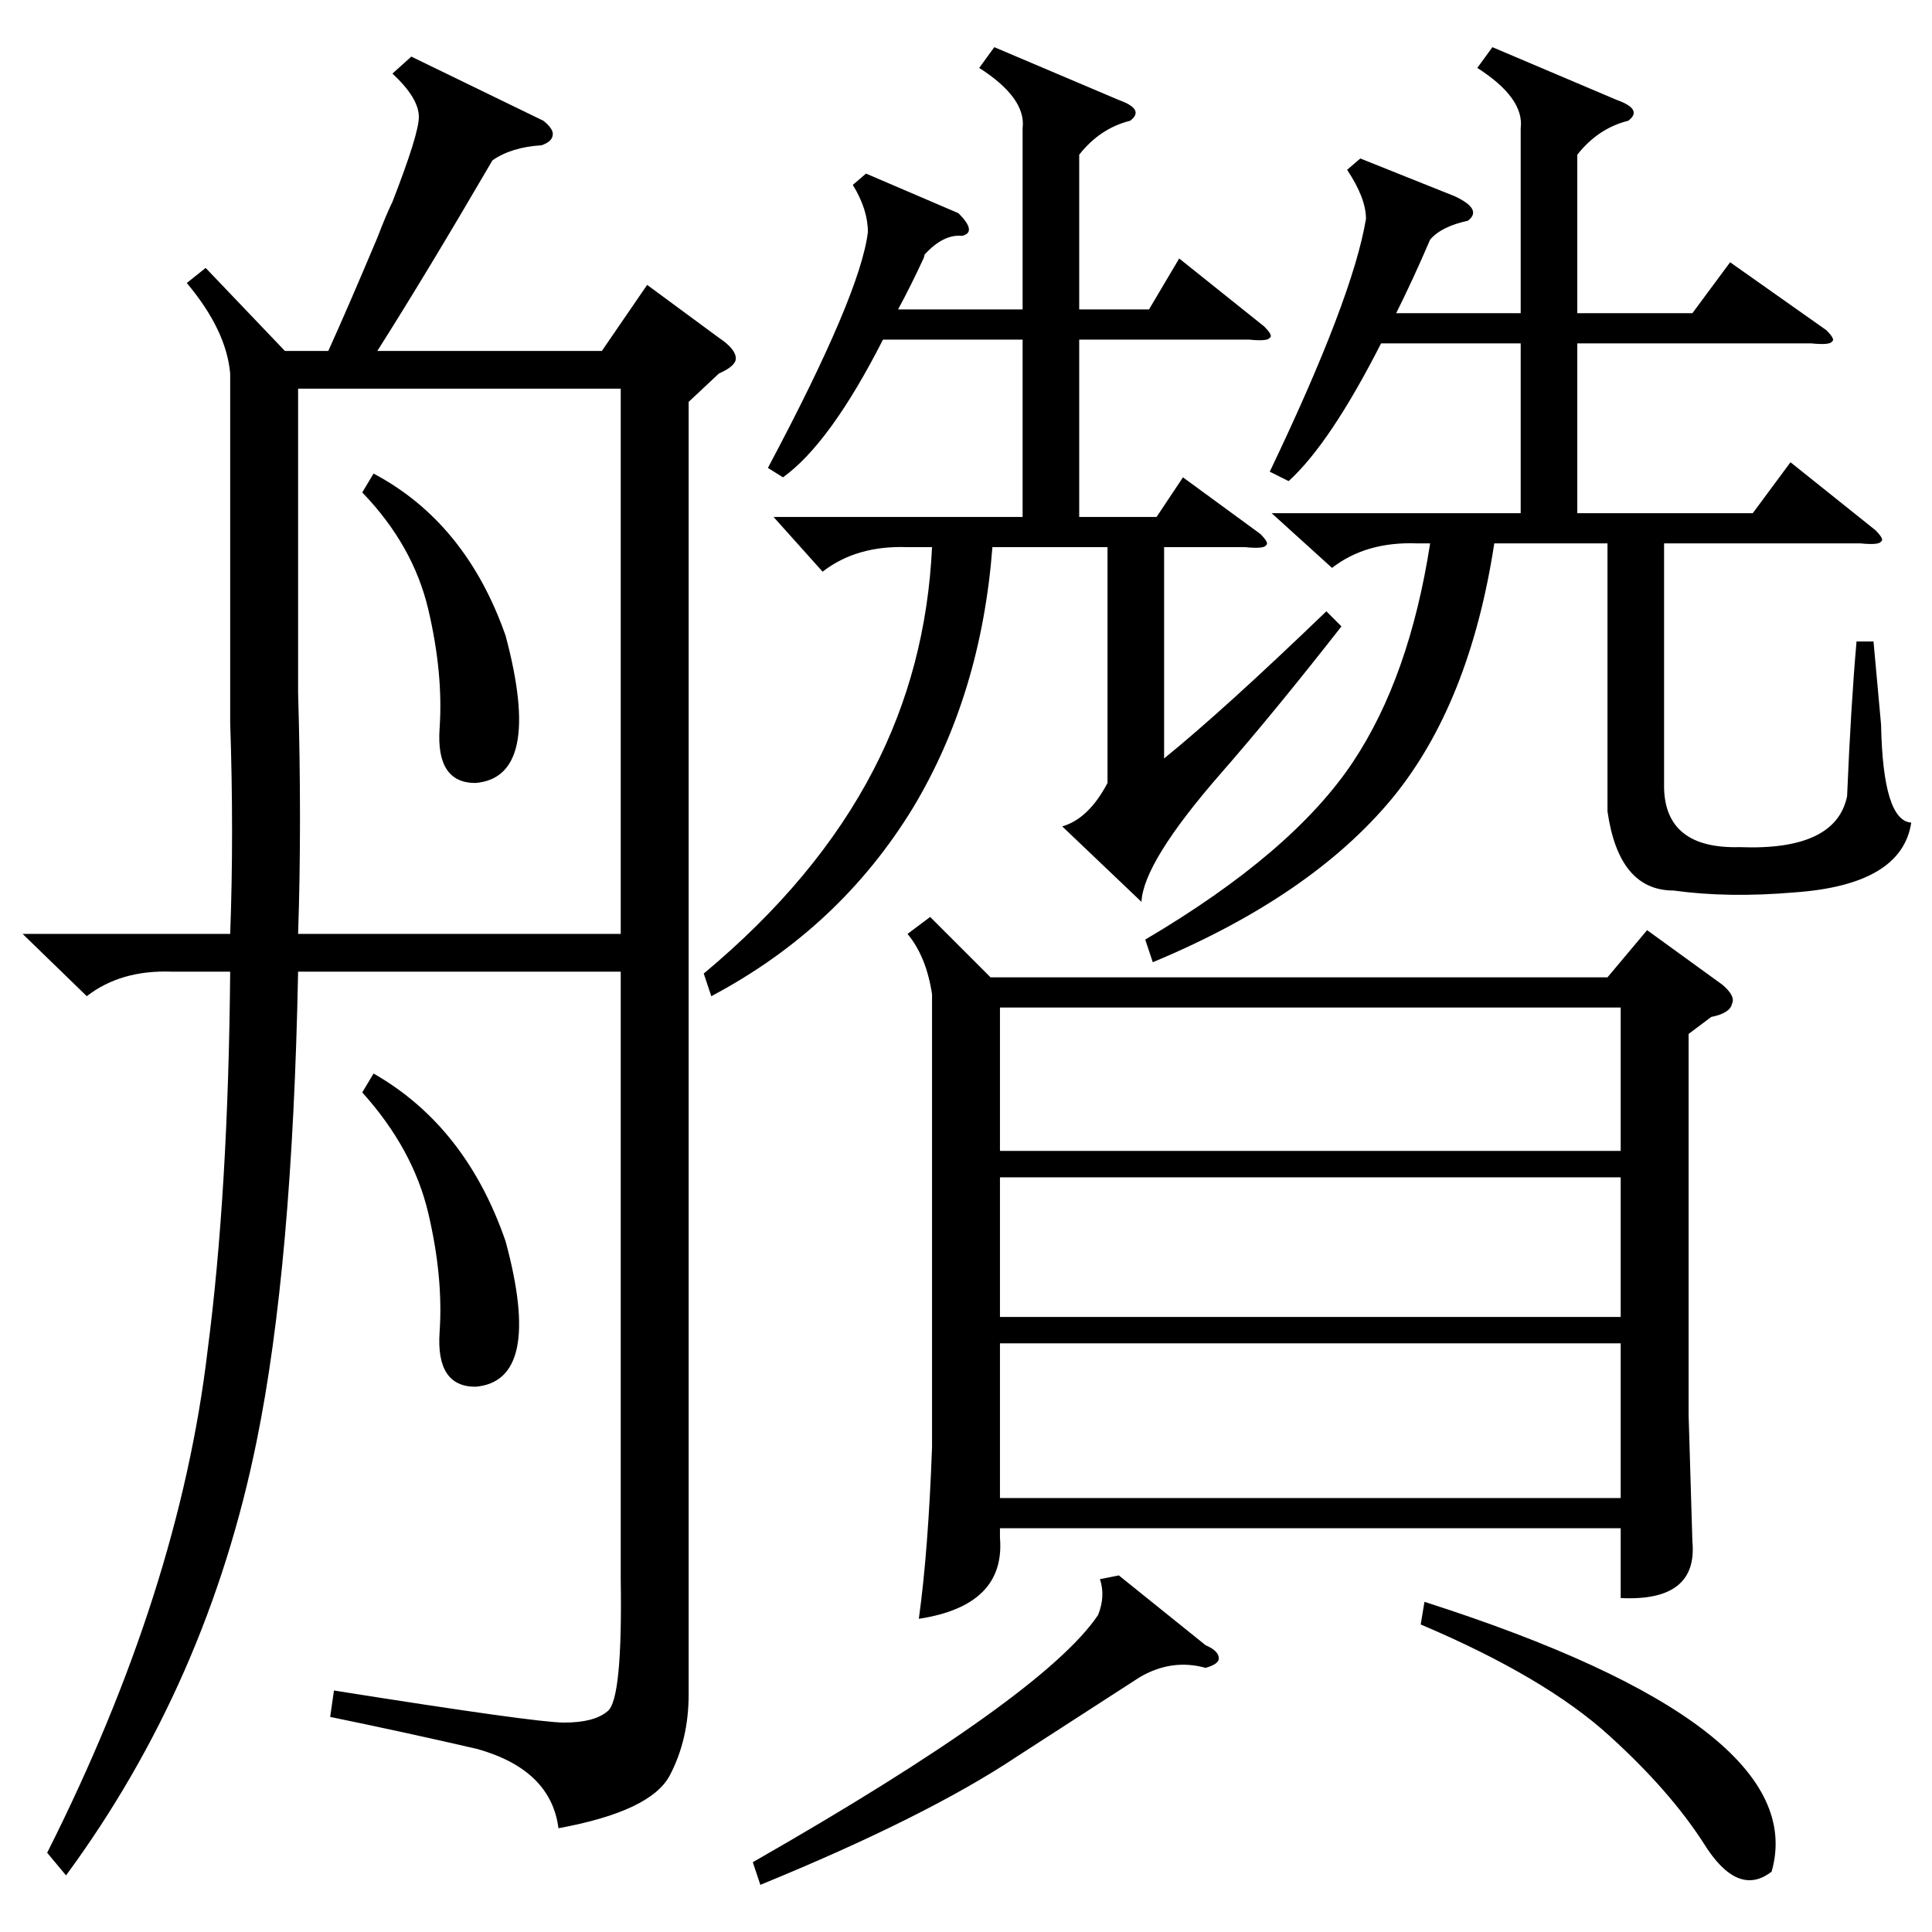 <?xml version="1.0" standalone="no"?>
<!DOCTYPE svg PUBLIC "-//W3C//DTD SVG 1.1//EN" "http://www.w3.org/Graphics/SVG/1.1/DTD/svg11.dtd" >
<svg xmlns="http://www.w3.org/2000/svg" xmlns:xlink="http://www.w3.org/1999/xlink" version="1.1" viewBox="0 -205 1024 1024">
  <g transform="matrix(1 0 0 -1 0 819)">
   <path fill="currentColor"
d="M365 811v-685q0 -24 -10 -43t-59 -28q-4 31 -43 42q-39 9 -78 17l2 14q107 -17 122 -17q16 0 23 6q8 6 7 70v322h-171q-3 -156 -22 -249q-26 -128 -101 -230l-10 12q70 139 85 266q11 84 12 201h-31q-27 1 -45 -13l-34 33h110q2 53 0 112v185q-2 23 -23 48l10 8l42 -44
h23q10 22 26 60q5 13 8 19q14 36 14 45q0 10 -14 23l10 9l70 -34q5 -4 5 -7q0 -4 -6 -6q-16 -1 -26 -8q-35 -60 -61 -101h119l24 35l38 -28q9 -6 9 -11q0 -4 -9 -8zM493 538l32 -32h327l21 25l40 -29q7 -6 5 -10q-1 -5 -11 -7l-12 -9v-202l2 -67q3 -32 -38 -30v37h-329v-5
q3 -36 -43 -43q5 36 7 91v240q-3 20 -13 32zM158 529h171v289h-171v-161q2 -69 0 -128zM791 999l66 -28q14 -5 6 -11q-16 -4 -27 -18v-84h61l20 27l51 -36q5 -5 3 -6q-1 -2 -11 -1h-124v-90h93l20 27l45 -36q5 -5 3 -6q-1 -2 -11 -1h-104v-130q1 -32 40 -31q51 -2 57 27
q2 48 5 82h9l4 -44q1 -51 16 -52q-5 -33 -62 -37q-35 -3 -64 1q-29 0 -35 42v142h-60q-13 -85 -54 -135q-43 -52 -127 -87l-4 12q78 46 110 94q30 45 41 116h-7q-27 1 -45 -13l-32 29h132v90h-74q-27 -53 -49 -73l-10 5q44 92 51 134q0 11 -10 26l7 6l50 -20q15 -7 7 -13
q-14 -3 -20 -10q-9 -21 -18 -39h66v98q2 16 -23 32zM527 999l66 -28q14 -5 6 -11q-16 -4 -27 -18v-82h37l16 27l45 -36q5 -5 3 -6q-1 -2 -11 -1h-90v-94h41l14 21l41 -30q5 -5 3 -6q-1 -2 -11 -1h-43v-112q32 26 86 78l8 -8q-36 -46 -64 -78q-41 -47 -42 -68l-42 40
q14 4 24 23v125h-61q-6 -78 -42 -138q-39 -64 -107 -100l-4 12q60 50 90 108q28 54 31 118h-13q-27 1 -45 -13l-26 29h132v94h-74q-28 -55 -53 -73l-8 5q49 92 53 125q0 12 -8 25l7 6l49 -21q10 -10 2 -12q-10 1 -20 -10q0 -1 -1 -3q-6 -13 -13 -26h66v96q2 16 -23 32z
M859 312h-329v-82h329v82zM530 414h329v76h-329v-76zM859 400h-329v-74h329v74zM593 189l46 -37q7 -3 7 -7q0 -3 -7 -5q-18 5 -35 -5q-17 -11 -65 -42q-48 -32 -136 -68l-4 12q154 88 183 131q4 10 1 19zM753 163l2 12q206 -66 184 -143q-18 -14 -36 15q-18 28 -50 57
q-34 31 -100 59zM192 445l6 10q49 -28 70 -89q20 -74 -16 -77q-21 0 -19 29t-6 63t-35 64zM192 763l6 10q49 -26 70 -86q20 -75 -16 -78q-21 0 -19 29t-6 63t-35 62z" />
  </g>

</svg>
